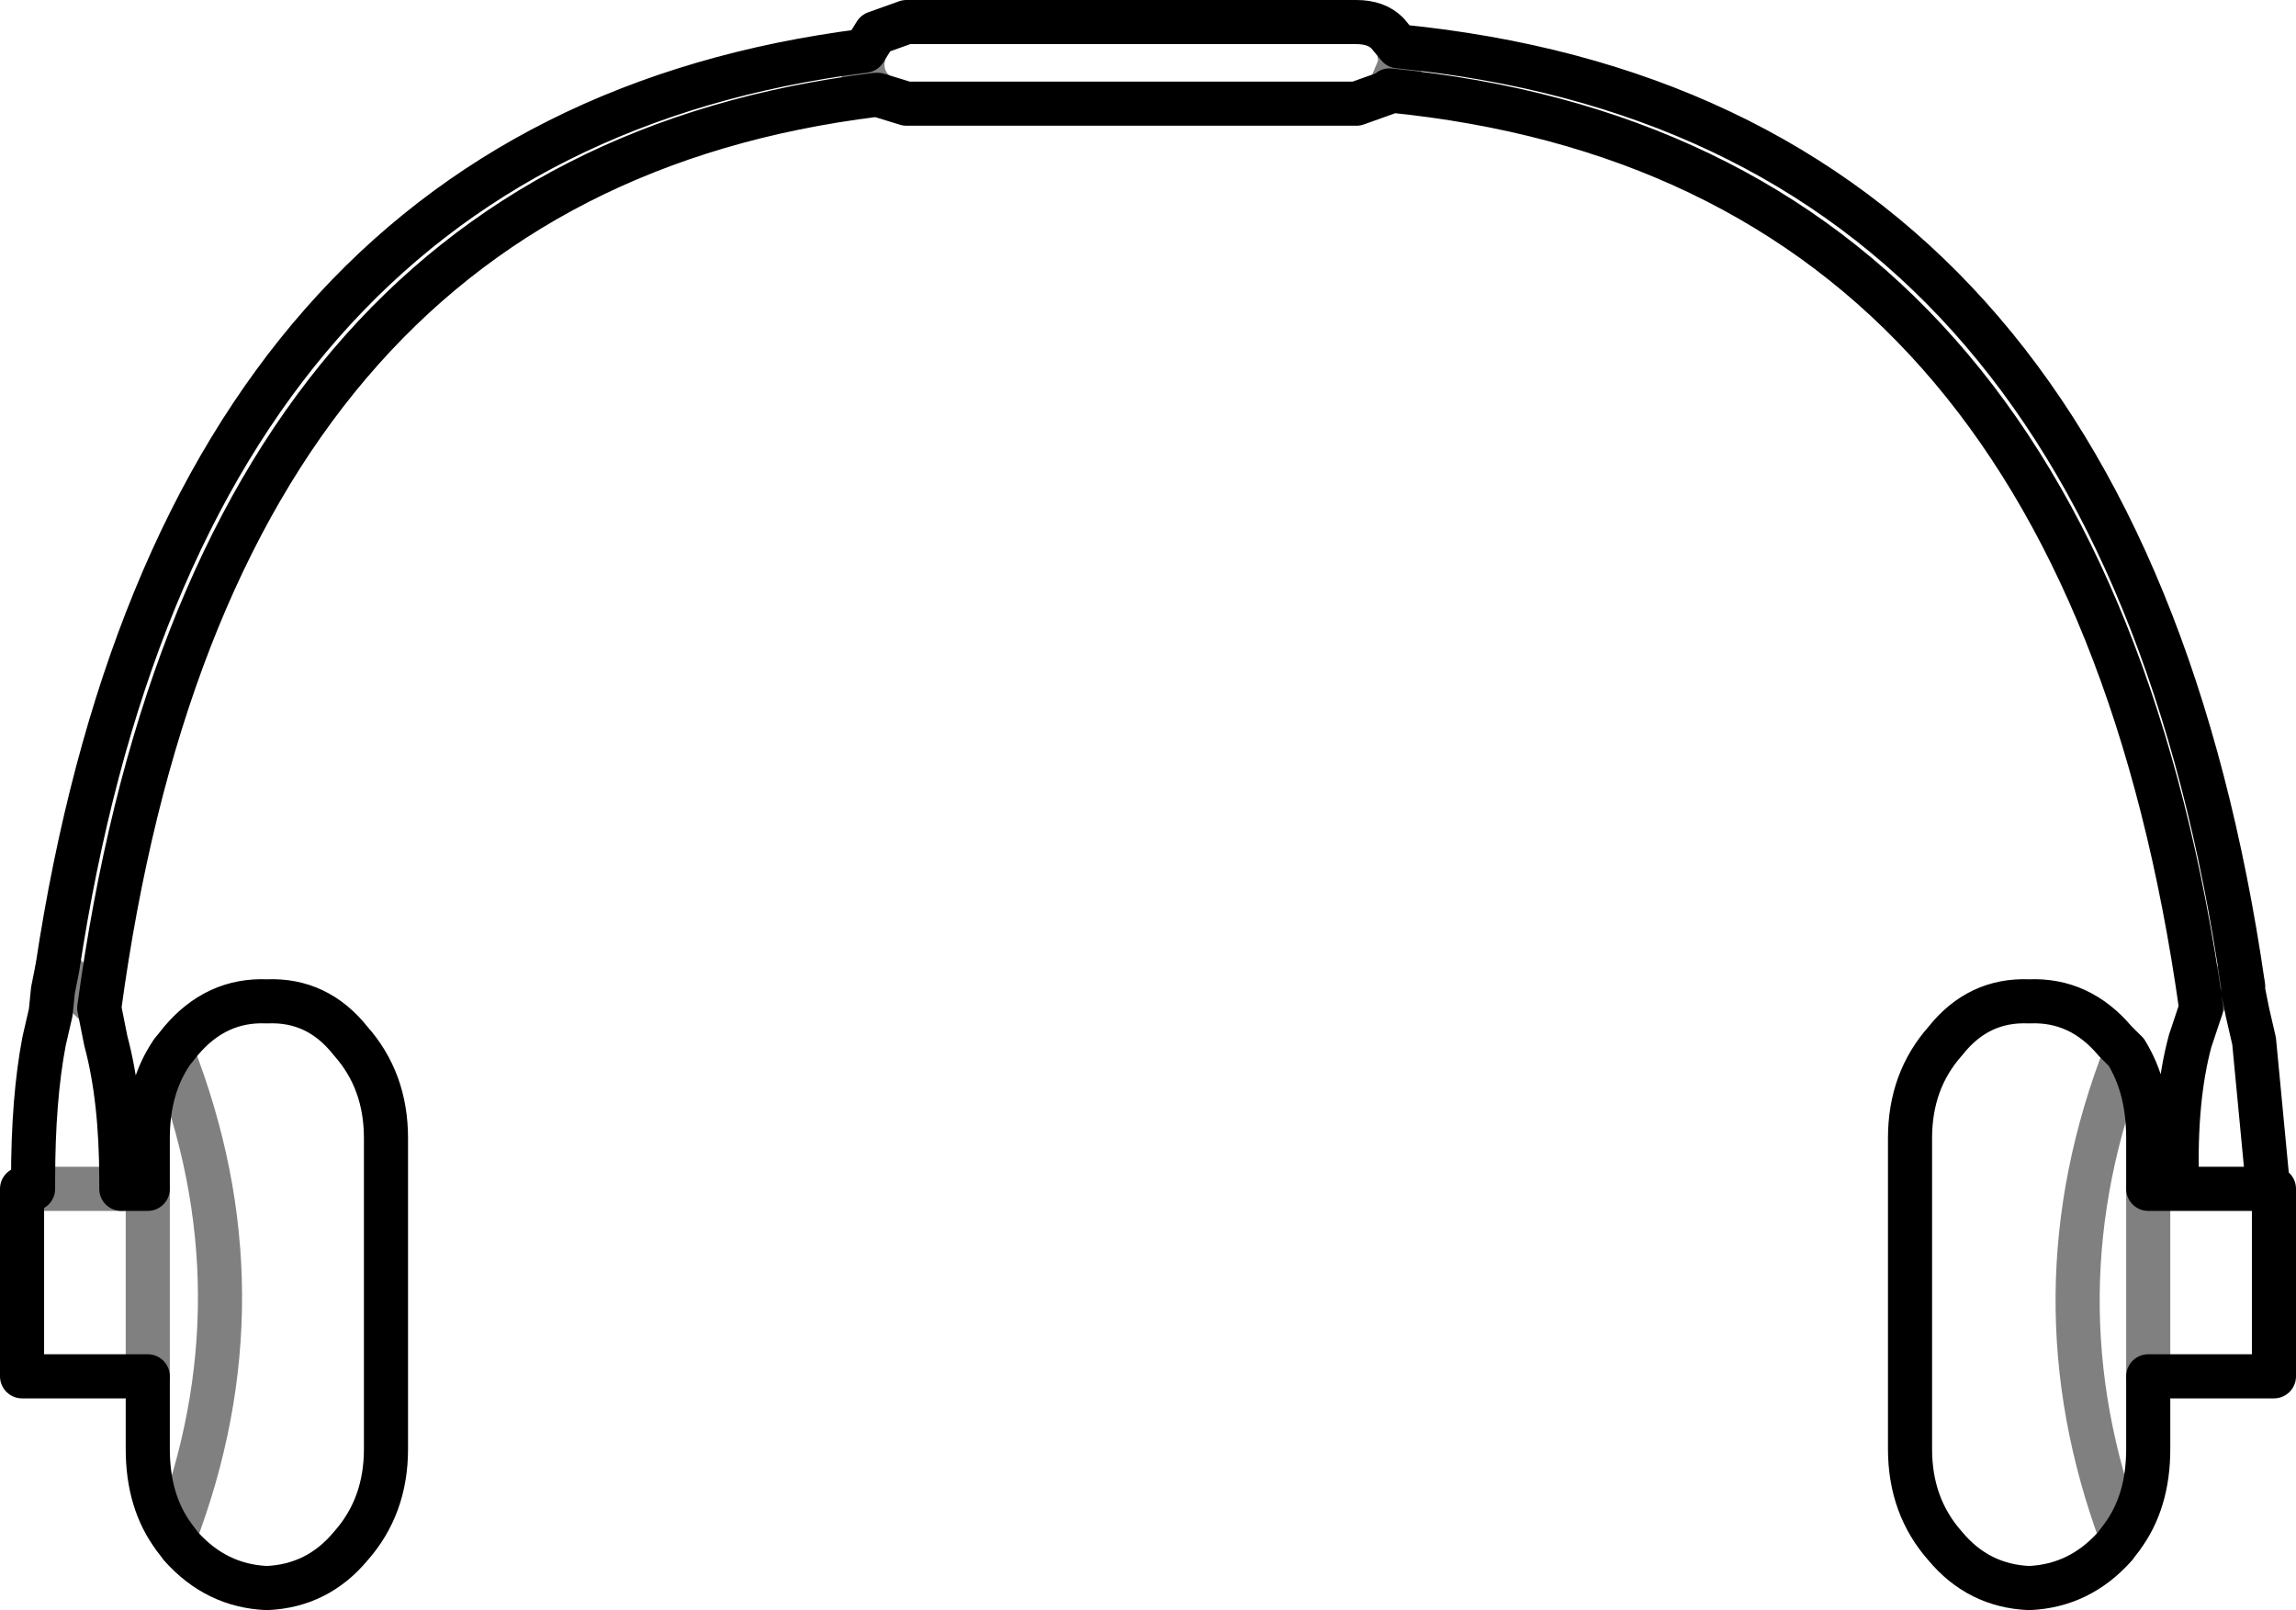 <?xml version="1.0" encoding="UTF-8" standalone="no"?>
<svg xmlns:xlink="http://www.w3.org/1999/xlink" height="36.5px" width="52.05px" xmlns="http://www.w3.org/2000/svg">
  <g transform="matrix(1.0, 0.0, 0.0, 1.0, -374.25, -128.5)">
    <path d="M393.85 129.65 L393.8 129.9 393.8 129.95 Q393.8 130.35 394.1 130.6 L394.15 130.65 M405.75 130.55 L406.0 129.95 406.0 129.9 405.95 129.55 M375.55 150.45 L376.5 151.35 M377.0 155.45 L375.0 155.45 M377.6 155.45 L377.6 159.7 M378.2 163.35 Q380.3 157.85 378.15 152.35 M424.15 151.35 Q424.3 150.8 425.1 150.85 M422.95 159.7 L422.95 155.45 M422.45 152.35 Q420.3 157.85 422.35 163.35" fill="none" stroke="#000000" stroke-linecap="round" stroke-linejoin="round" stroke-opacity="0.498" stroke-width="1.0"/>
    <path d="M394.15 130.65 L394.8 130.85 405.0 130.85 405.7 130.6 405.75 130.55 M405.95 129.55 L405.7 129.25 Q405.45 129.0 405.0 129.0 L394.8 129.0 394.1 129.25 393.85 129.65 Q378.4 131.6 375.55 150.45 M376.5 151.35 Q379.05 132.5 394.1 130.65 L394.15 130.65 M376.5 151.35 L376.65 152.1 Q377.0 153.4 377.0 155.25 L377.0 155.45 377.6 155.45 377.6 154.3 Q377.6 153.15 378.15 152.35 L378.35 152.1 Q379.15 151.15 380.3 151.2 381.45 151.15 382.2 152.1 383.0 153.0 383.0 154.3 L383.0 161.35 Q383.0 162.65 382.2 163.55 381.45 164.45 380.3 164.5 379.15 164.45 378.35 163.55 L378.2 163.35 Q377.6 162.55 377.6 161.35 L377.6 159.7 374.75 159.7 374.75 155.45 375.0 155.45 375.0 155.25 Q375.0 153.4 375.25 152.1 L375.4 151.45 375.45 150.95 375.55 150.45 M405.95 129.55 Q422.25 131.15 425.1 150.85 L425.1 150.95 425.2 151.45 425.35 152.1 425.65 155.25 425.65 155.45 425.8 155.45 425.8 159.7 422.95 159.7 422.95 161.35 Q422.95 162.55 422.35 163.35 L422.2 163.55 Q421.4 164.45 420.25 164.5 419.1 164.45 418.35 163.55 417.55 162.65 417.55 161.35 L417.55 154.3 Q417.55 153.0 418.35 152.1 419.1 151.15 420.25 151.2 421.4 151.15 422.2 152.1 L422.45 152.35 Q422.95 153.15 422.95 154.3 L422.95 155.45 423.6 155.45 423.6 155.25 Q423.55 153.4 423.9 152.1 L424.15 151.35 Q421.45 132.1 405.75 130.55 M425.65 155.45 L423.6 155.45" fill="none" stroke="#000000" stroke-linecap="round" stroke-linejoin="round" stroke-width="1.0"/>
  </g>
</svg>
